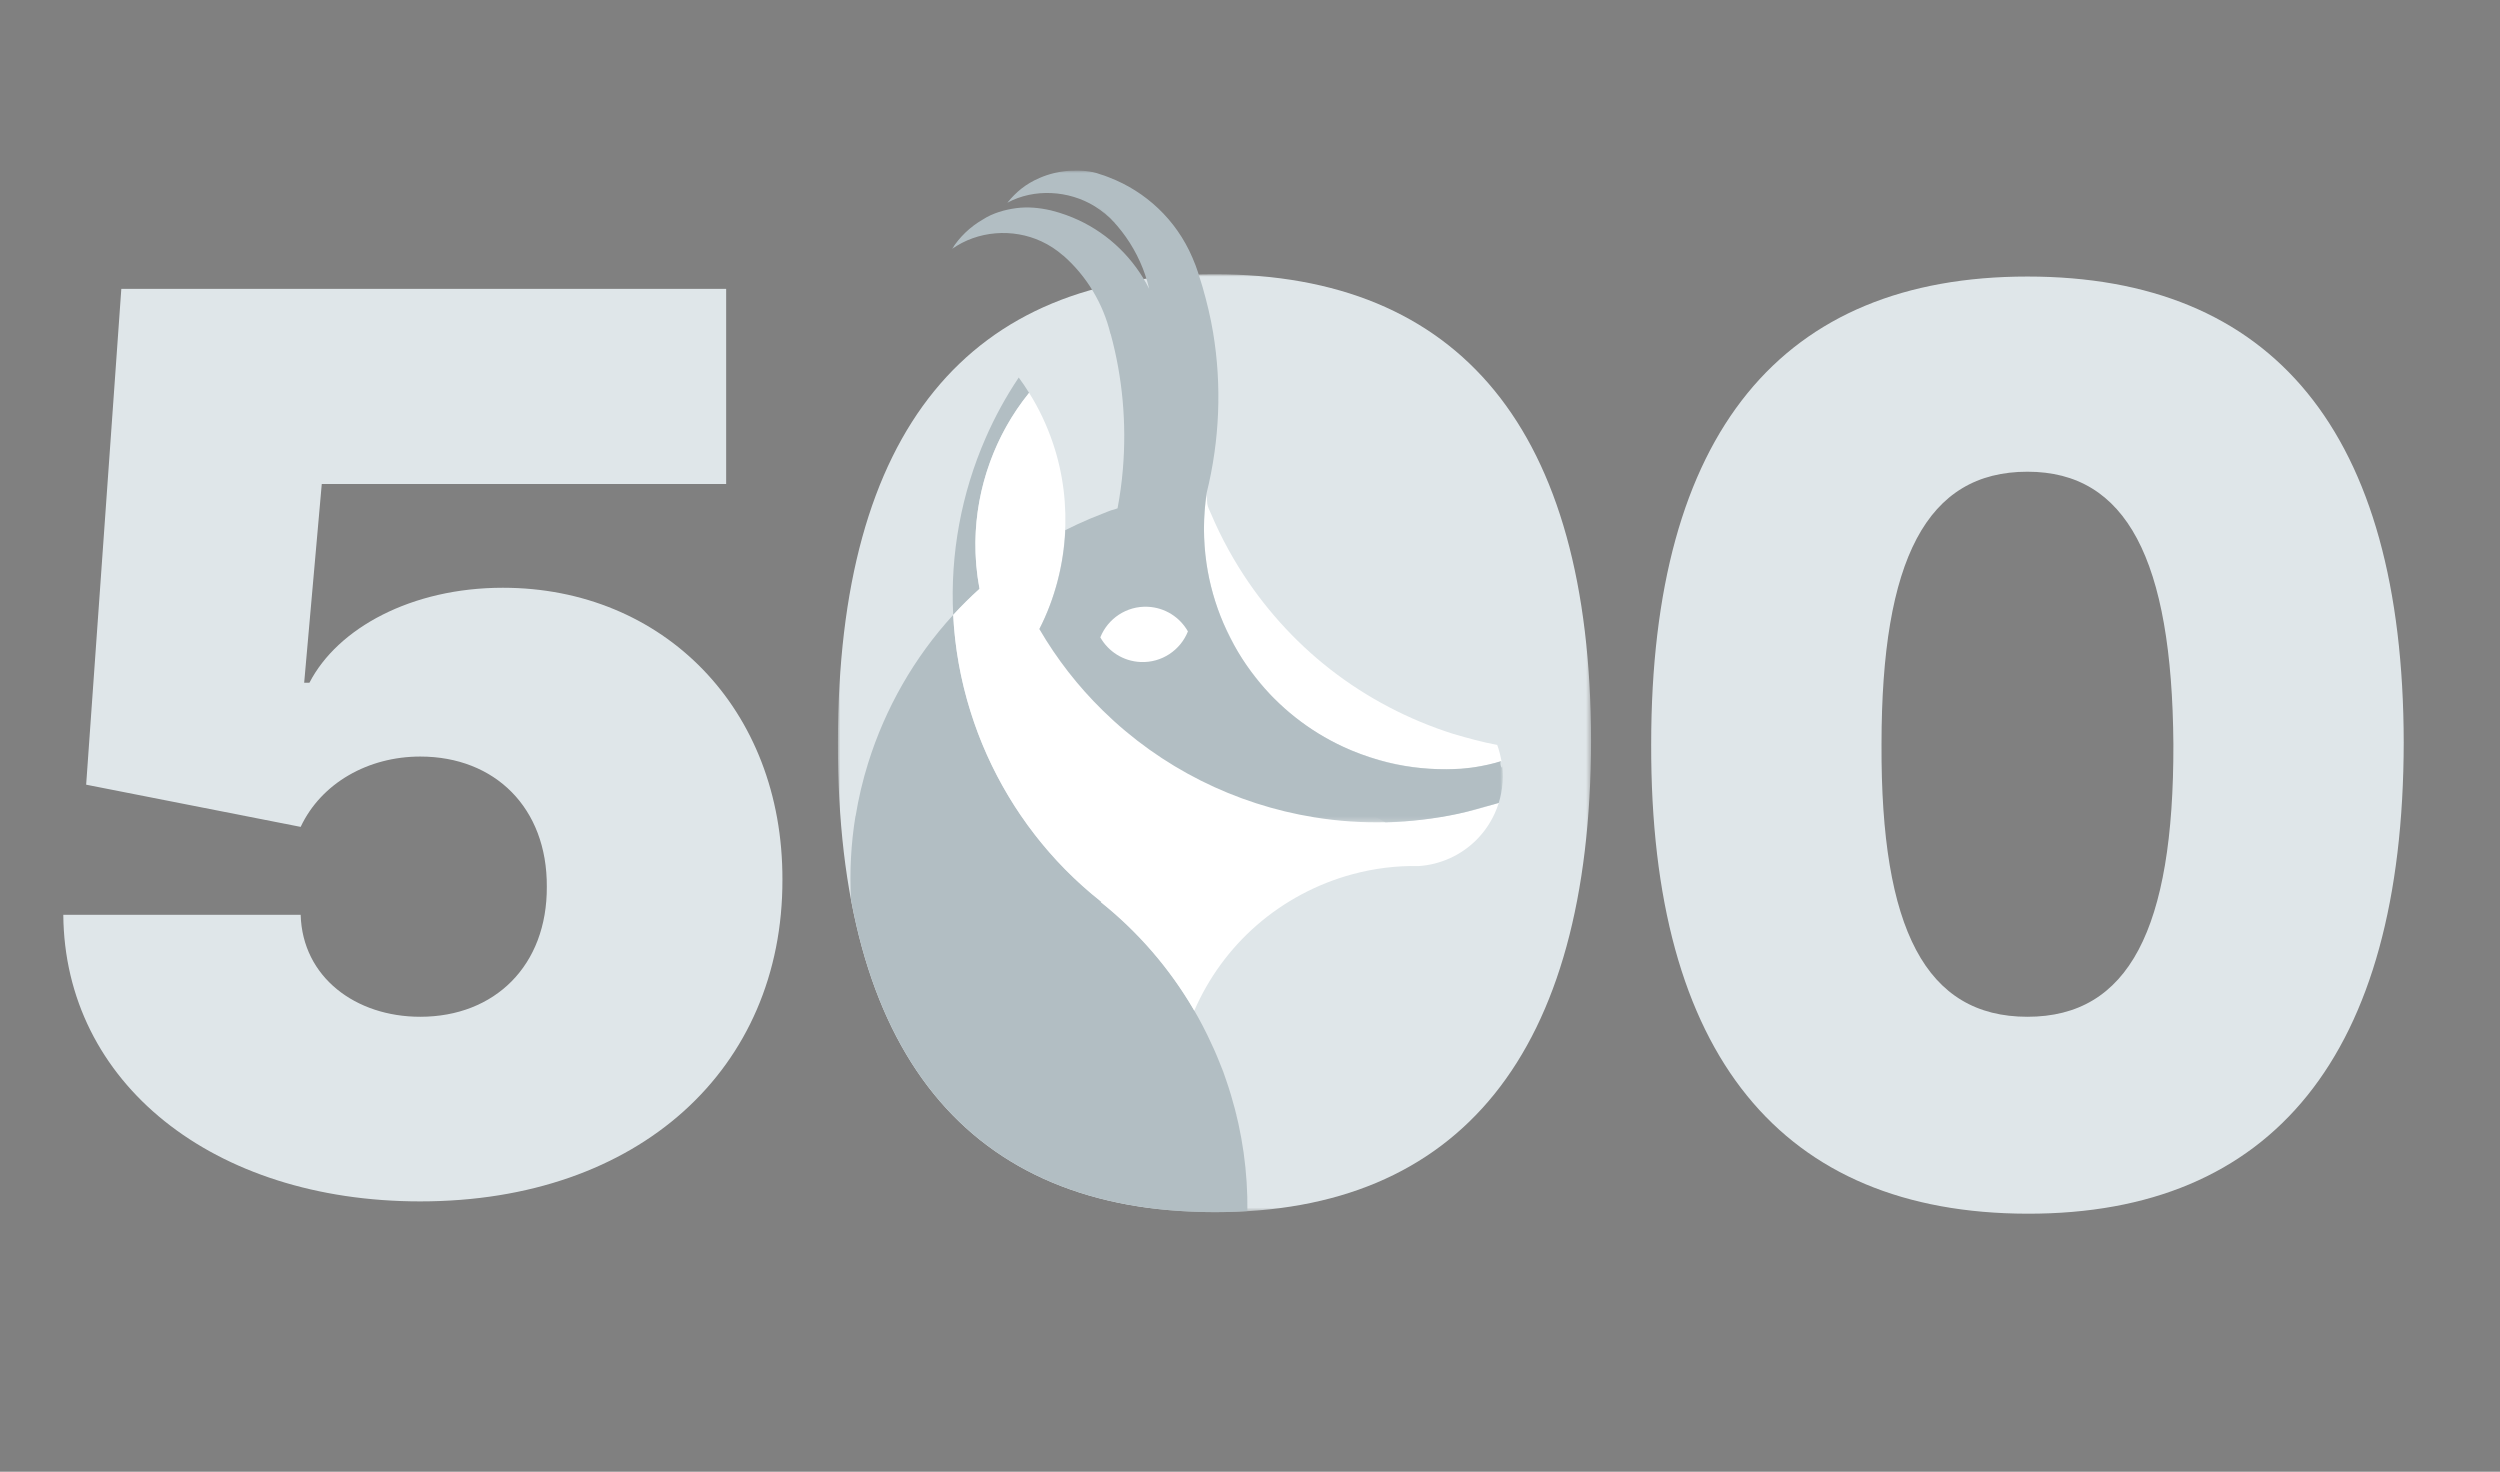 <?xml version="1.0" encoding="UTF-8"?>
<svg width="513px" height="302px" viewBox="0 0 513 302" version="1.1" xmlns="http://www.w3.org/2000/svg" xmlns:xlink="http://www.w3.org/1999/xlink">
    <rect x="0" y="0" width="513" height="302" fill="#808080" stroke="none"/>
    <title>Group 24</title>
    <defs>
        <polygon id="path-1" points="0 0 154.544 0 154.544 192.458 0 192.458"></polygon>
        <polygon id="path-3" points="0 0 113.046 0 113.046 133.746 0 133.746"></polygon>
    </defs>
    <g id="Page-1" stroke="none" stroke-width="1" fill="none" fill-rule="evenodd">
        <g id="Error-500" transform="translate(-749, -215)">
            <g id="Group-24" transform="translate(749, 215)">
                <g id="Group-23" transform="translate(171.941, 35)">
                    <g id="Group-5" transform="translate(0, 21.273)">
                        <mask id="mask-2" fill="white">
                            <use xlink:href="#path-1"></use>
                        </mask>
                        <g id="Clip-4"></g>
                        <path d="M0,96.048 C0,31.956 26.901,0 77.273,0 C127.554,0 154.455,31.776 154.544,95.687 C154.455,159.96 127.554,192.548 77.273,192.458 C26.901,192.367 -0.18,160.05 0,96.048" id="Fill-3" fill="#DFE6E9" mask="url(#mask-2)"></path>
                    </g>
                    <path d="M78.528,183.556 C78.906,184.53 79.271,185.507 79.614,186.489 C79.273,185.51 78.913,184.533 78.528,183.556" id="Fill-6" fill="#CFCAAA"></path>
                    <path d="M79.624,186.514 C79.619,186.507 79.614,186.5 79.614,186.489 C79.236,185.404 78.863,184.303 78.403,183.249 C77.623,181.254 76.738,179.3 75.799,177.374 C75.794,177.362 75.789,177.345 75.776,177.334 C71.035,167.593 64.213,158.838 55.982,151.799 C55.203,151.132 54.407,150.488 53.603,149.851 C53.729,149.952 53.861,150.043 53.987,150.144 L54.059,150.058 C47.567,144.942 41.895,138.811 37.279,131.958 C32.155,124.341 28.343,115.867 26.056,106.977 C24.727,101.811 23.921,96.513 23.653,91.186 C15.668,99.885 9.714,110.337 6.195,121.6 C5.086,125.156 4.227,128.79 3.63,132.464 L3.601,132.464 C2.675,138.125 2.384,143.88 2.684,149.603 C10.652,192.179 36.228,213.657 77.272,213.731 C79.579,213.736 81.819,213.647 84.027,213.513 C84.11,205.538 83.011,197.483 80.63,189.619 C80.317,188.577 79.979,187.543 79.624,186.514" id="Fill-8" fill="#B2BEC3"></path>
                    <path d="M80.63,189.619 C84.229,201.507 80.474,189.096 80.63,189.619" id="Fill-10" fill="#000000"></path>
                    <path d="M39.23,45.611 C38.556,44.525 37.851,43.484 37.105,42.467 C34.463,46.403 32.194,50.561 30.313,54.873 C25.34,66.23 23.022,78.674 23.653,91.186 C25.355,89.322 27.16,87.533 29.056,85.828 C27.5,77.568 28.116,69.143 30.679,61.337 C32.53,55.663 35.416,50.318 39.23,45.611" id="Fill-12" fill="#B2BEC3"></path>
                    <path d="M130.818,131.142 C124.996,132.673 118.36,133.577 112.406,133.779 L112.314,133.726 L41.34,94.085 L41.34,94.088 L41.338,94.085 C47.293,82.351 48.341,68.429 44.127,55.956 C42.904,52.342 41.273,48.833 39.23,45.61 C32.27,54.199 28.35,65.094 28.214,76.148 C28.174,79.391 28.457,82.637 29.056,85.823 C27.16,87.532 25.358,89.322 23.653,91.185 C23.989,97.83 25.159,104.491 27.212,111.017 L27.212,111.015 C30.977,123.13 37.7,134.328 46.594,143.371 C48.94,145.754 51.435,147.989 54.059,150.059 L53.985,150.146 C61.493,156.15 68.028,163.61 73.128,172.391 C76.023,165.701 80.407,159.686 85.899,154.895 C91.558,149.959 98.342,146.341 105.591,144.39 C110.001,143.202 114.603,142.613 119.171,142.718 C121.375,142.576 123.54,142.024 125.552,141.12 C129.77,139.219 132.943,135.908 134.75,131.977 C135.081,131.254 135.369,130.513 135.602,129.75 L135.602,129.745 C134.215,130.175 131.966,130.841 130.818,131.142" id="Fill-14" fill="#FFFFFF"></path>
                    <path d="M81.47,97.681 C82.533,99.649 83.804,101.513 85.171,103.28 C85.829,104.133 86.5,104.98 87.199,105.805 C87.572,106.243 87.949,106.677 88.339,107.102 C88.672,107.468 89.023,107.957 89.43,108.241 C92.037,110.87 94.906,113.199 98.039,115.167 C98.046,115.169 98.049,115.174 98.054,115.177 C98.29,115.328 98.526,115.477 98.767,115.619 L98.77,115.617 C105.972,119.973 114.289,122.471 122.697,122.813 C125.237,122.915 127.973,122.968 130.48,122.48 C130.488,122.48 130.495,122.478 130.505,122.475 C131.429,122.286 134.498,121.735 136.171,121.235 C135.985,120.162 135.684,118.929 135.294,117.87 C132.24,117.286 129.24,116.469 126.26,115.592 C117.14,112.704 108.533,108.206 100.991,102.316 C93.595,96.54 87.248,89.45 82.298,81.48 C80.82,79.102 79.465,76.647 78.242,74.127 C77.646,72.899 77.079,71.657 76.55,70.402 C76.277,69.763 75.889,69.072 75.794,68.386 C75.695,67.661 75.69,66.905 75.667,66.172 C74.398,74.577 75.355,83.292 78.418,91.217 C79.291,93.476 80.409,95.569 81.492,97.726 C81.473,97.683 81.448,97.646 81.426,97.606 C81.443,97.629 81.458,97.656 81.47,97.681 C81.629,97.979 81.331,97.435 81.47,97.681" id="Fill-16" fill="#FFFFFF"></path>
                    <g id="Group-20" transform="translate(23.394, 0)">
                        <mask id="mask-4" fill="white">
                            <use xlink:href="#path-3"></use>
                        </mask>
                        <g id="Clip-19"></g>
                        <path d="M112.779,121.153 C109.135,122.336 105.318,122.823 101.499,122.848 C96.854,122.875 92.172,122.284 87.704,120.991 C85.154,120.256 82.661,119.351 80.253,118.233 C80.253,118.23 80.256,118.23 80.256,118.23 C73.275,114.987 67.091,110.104 62.333,104.055 C57.005,97.285 53.475,89.129 52.233,80.603 C51.535,75.821 51.551,70.943 52.27,66.166 C54.931,55.428 55.409,44.123 53.588,33.208 C53.07,30.104 52.333,27.057 51.469,24.033 C51.465,24.026 51.463,24.01 51.463,24.001 C50.839,21.973 50.269,19.923 49.397,17.982 C50.071,19.714 50.677,21.468 51.226,23.243 C50.677,21.468 50.071,19.714 49.397,17.982 C49.384,17.942 49.37,17.902 49.352,17.872 C45.993,10.019 39.703,4.276 32.274,1.413 C32.258,1.408 32.242,1.401 32.227,1.391 L32.222,1.393 C31.643,1.152 31.051,0.944 30.451,0.769 C30.749,0.866 31.04,0.978 31.338,1.083 C31.04,0.978 30.749,0.866 30.451,0.769 C28.564,0.046 26.258,-0.073 24.262,0.034 C22.091,0.151 19.948,0.663 17.953,1.53 C15.157,2.74 13.174,4.378 11.374,6.6 C16.906,3.612 23.987,4.067 29.282,7.313 C30.803,8.247 32.187,9.403 33.376,10.735 L33.398,10.717 C31.603,8.735 29.549,6.992 27.3,5.546 C33.927,9.813 38.683,16.605 40.48,24.274 C37.374,18.091 32.269,13.093 25.99,10.171 C24.28,9.376 22.496,8.737 20.672,8.265 C20.672,8.265 20.678,8.267 20.683,8.275 C20.569,8.24 20.458,8.205 20.339,8.175 C20.318,8.17 20.291,8.163 20.263,8.16 C17.918,7.626 15.587,7.4 13.186,7.713 C10.86,8.019 8.345,8.739 6.364,10.031 C3.698,11.56 1.55,13.665 0,16.103 C5.286,12.33 12.475,11.806 18.331,14.515 C19.958,15.268 21.476,16.257 22.821,17.445 L22.836,17.43 C27.639,21.635 31.054,27.328 32.538,33.536 C32.55,33.514 32.558,33.502 32.56,33.477 C32.486,33.201 32.401,32.93 32.324,32.654 C32.401,32.93 32.486,33.201 32.56,33.477 C35.026,42.5 35.858,51.922 35.083,61.238 C34.856,63.945 34.491,66.641 33.987,69.308 L33.979,69.31 C33.768,69.387 33.551,69.457 33.341,69.531 C32.513,69.713 31.68,70.113 30.89,70.413 C30.018,70.746 29.151,71.094 28.291,71.457 C26.589,72.175 24.911,72.956 23.263,73.788 C22.955,80.819 21.151,87.82 17.943,94.087 C21.508,100.195 25.89,105.847 30.953,110.79 L30.955,110.797 C42.924,122.552 58.173,130.092 74.345,132.709 L74.348,132.709 C84.13,134.299 94.192,134.063 103.882,131.986 C106.386,131.449 108.8,130.661 111.278,130.03 C111.598,129.936 111.912,129.839 112.207,129.752 C113.057,127.023 113.286,124.075 112.779,121.153 C112.068,121.384 113.286,124.075 112.779,121.153 M23.313,3.376 C24.002,3.687 24.68,4.025 25.346,4.385 C24.68,4.025 24.002,3.687 23.313,3.376" id="Fill-18" fill="#B2BEC3" mask="url(#mask-4)"></path>
                    </g>
                    <path d="M53.842,95.787 C55.485,98.675 58.527,100.68 62.093,100.844 C66.459,101.04 70.294,98.404 71.82,94.562 C70.177,91.677 67.14,89.671 63.576,89.509 C59.215,89.313 55.378,91.95 53.842,95.787" id="Fill-21" fill="#FFFFFF"></path>
                </g>
                <path d="M416.034,249.051 C466.275,249.141 493.154,216.58 493.244,152.358 C493.154,88.497 466.275,56.747 416.034,56.747 C365.703,56.747 338.823,88.678 338.823,152.719 C338.643,216.67 365.703,248.961 416.034,249.051 Z M416.034,208.642 C395.198,208.642 385.908,190.693 386.088,152.719 C386.088,114.745 395.378,96.796 416.034,96.796 C436.329,96.796 445.709,114.745 445.98,152.719 C446.07,190.693 436.78,208.642 416.034,208.642 Z" id="0" fill="#DFE6E9" fill-rule="nonzero"></path>
                <path d="M86.23,246.526 C131.239,246.526 160.644,219.195 160.554,180.5 C160.644,145.413 136.11,120.608 103.187,120.608 C84.426,120.608 69.273,128.906 63.5,140.091 L62.418,140.091 L66.026,99.321 L149.008,99.321 L149.008,59.273 L24.895,59.273 L17.679,161.017 L61.696,169.676 C65.935,160.656 75.587,155.244 86.23,155.244 C101.564,155.244 112.297,165.798 112.207,181.943 C112.297,198.089 101.564,208.642 86.23,208.642 C72.971,208.642 62.057,200.524 61.696,187.716 L12.989,187.716 C13.259,222.172 43.656,246.526 86.23,246.526 Z" id="5" fill="#DFE6E9" fill-rule="nonzero"></path>
            </g>
        </g>
    </g>
</svg>